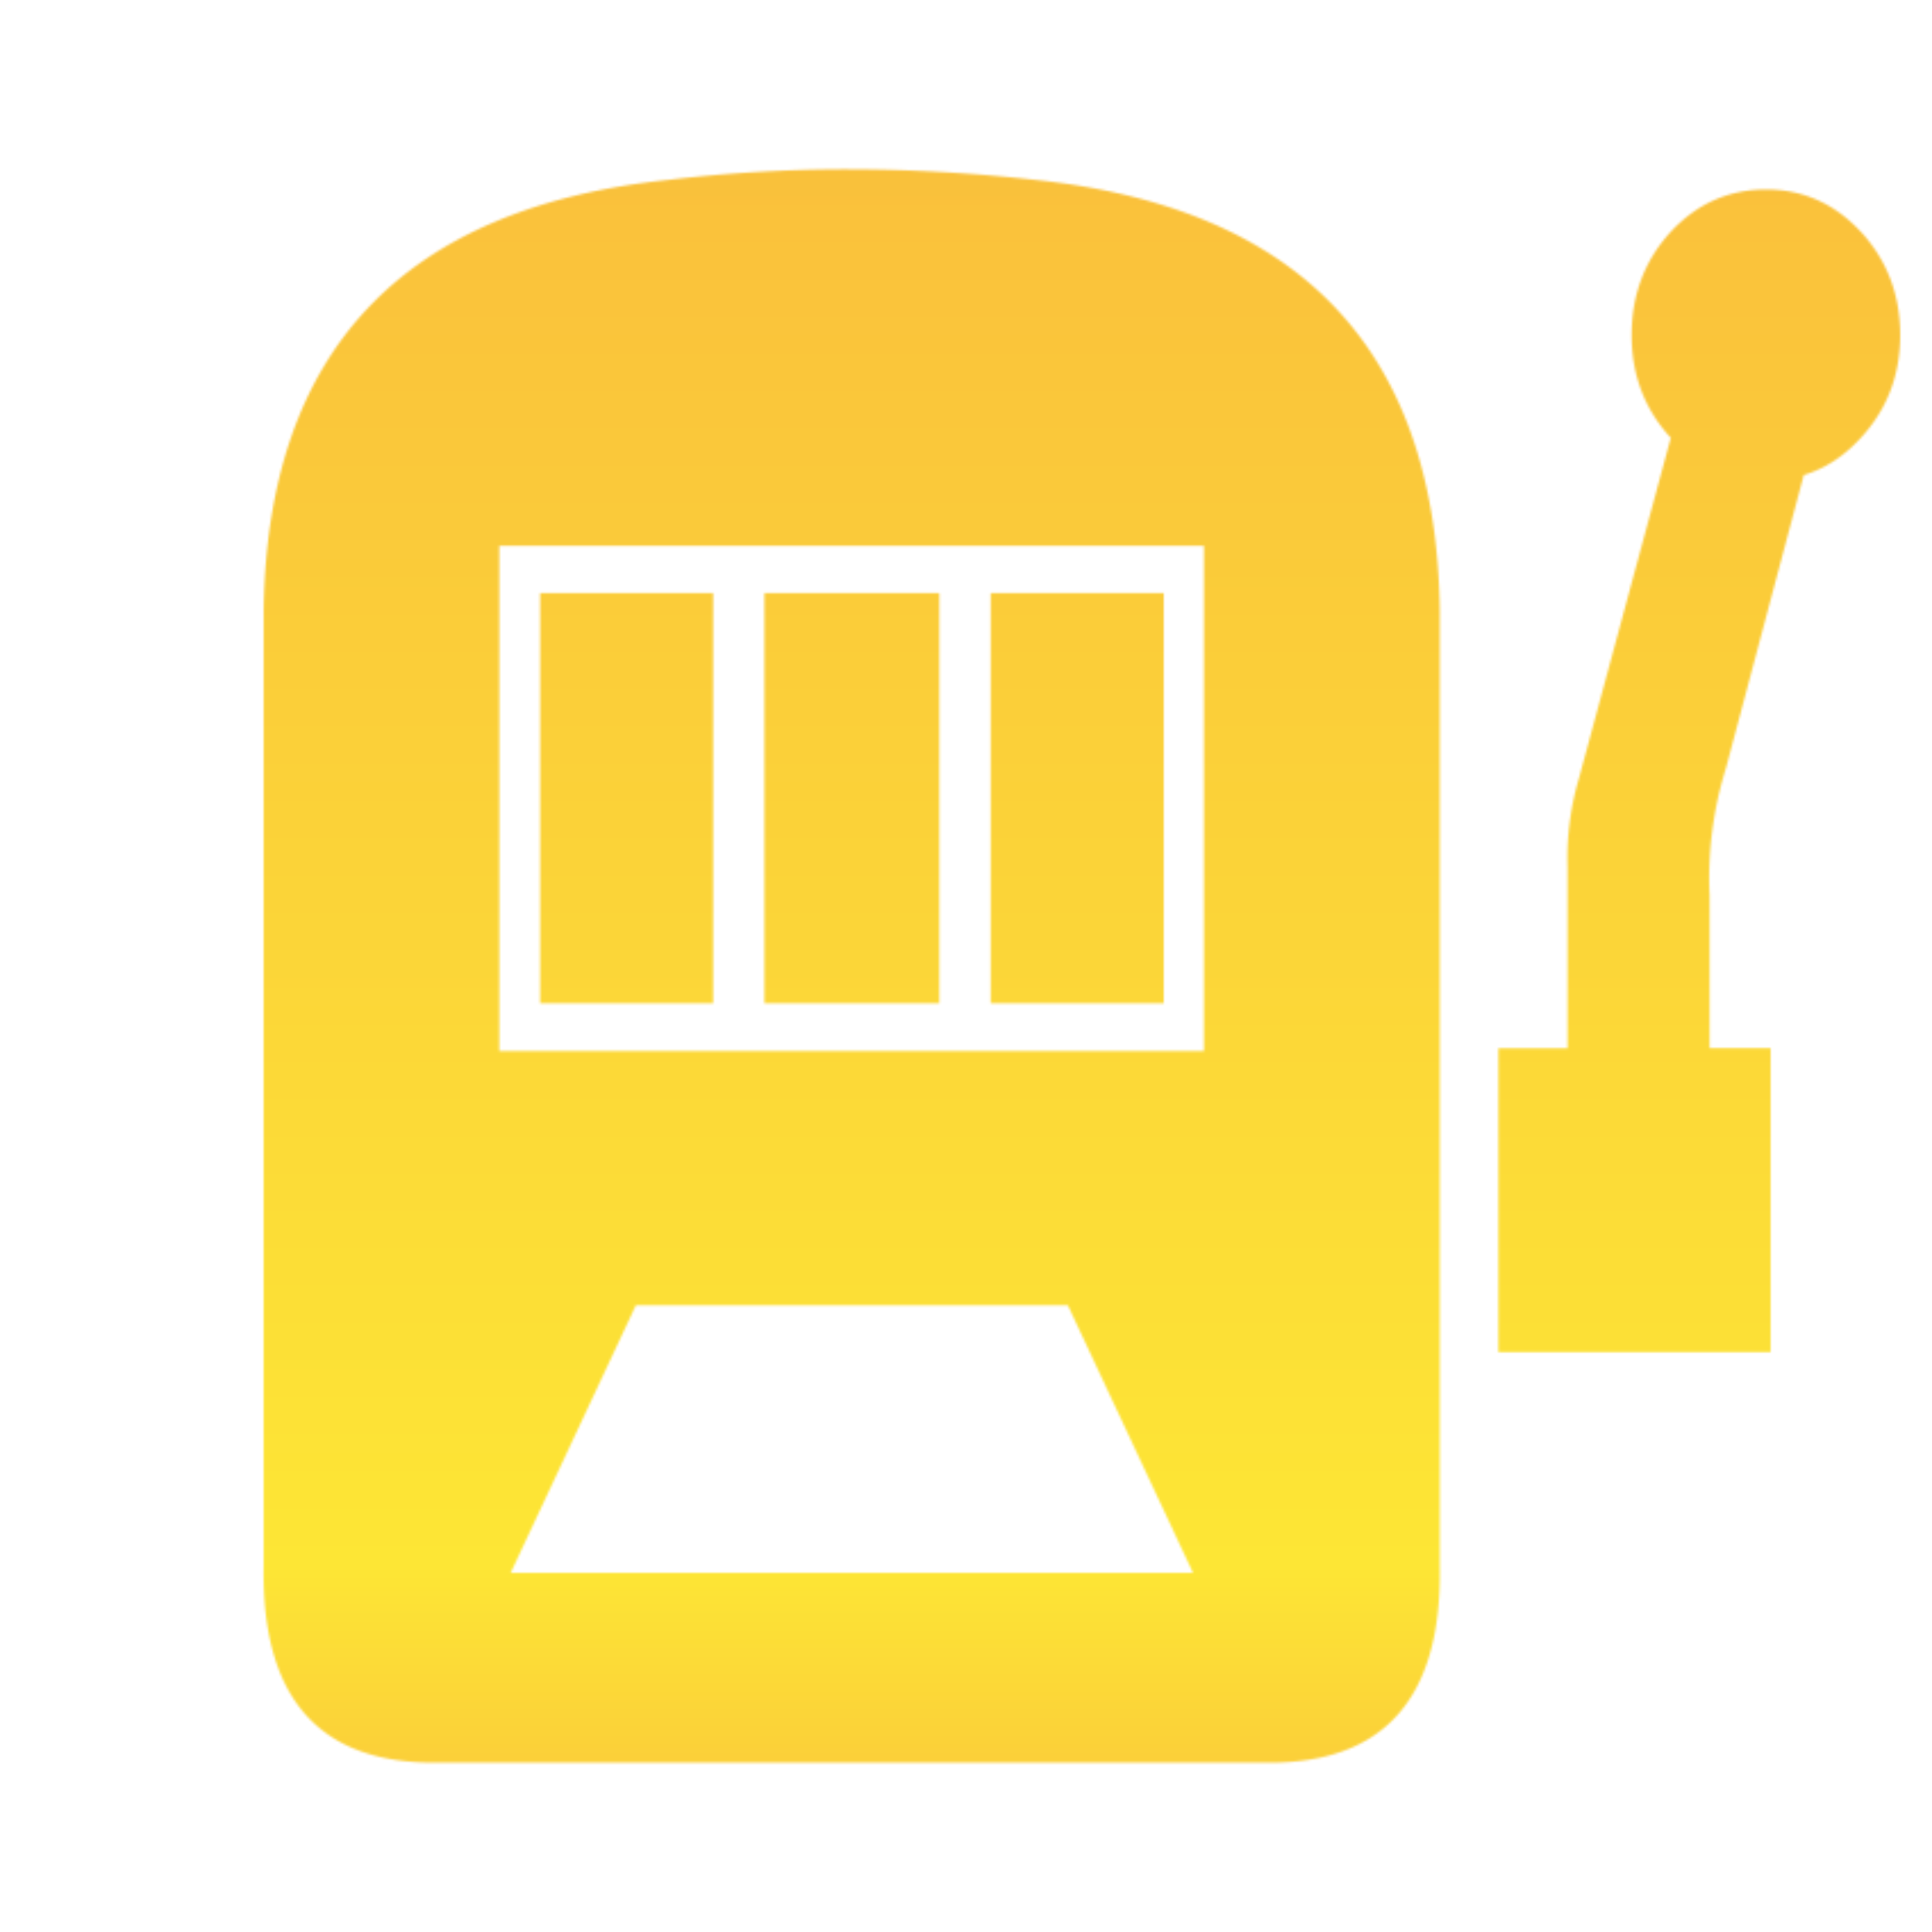<svg xmlns="http://www.w3.org/2000/svg" x="0" y="0" width="25px" height="25px" viewBox="0 0 850 850"><defs><mask id="slotsmask" x="0" y="0"><path d="M818.7,102Q801.39,83.38,777,83.38q-24.54,0-41.92,18.58-17.22,18.84-17.22,45.48,0,26.44,17.22,45.21L694.67,342.47a123.74,123.74,0,0,0-5,39v79.71H659.23V594.87H779V461.16H752.15V393.72a163.07,163.07,0,0,1,7.24-55.92L793.58,209q14-4.2,25.12-16.38Q836,173.89,836,147.44q0-26.62-17.3-45.48m-363-22.79a749.74,749.74,0,0,0-82.61-4.67,663,663,0,0,0-79.27,4.67Q118.36,97.74,116,268.52V688.86q-1.57,89,79.28,86.58H554.17q80.85,2.37,79.27-86.58V268.52Q631.21,97.75,455.68,79.17m74,161v222.2h-310V240.15h310m-250,334.13H469.82L524.89,692H224.67l55.07-117.69M413.25,260.92H336.31V441.4h76.94V260.92m-99.49,0H237.65V441.4h76.11V260.92M512,441.4V260.92H435.88V441.4Z" fill="white"></path></mask><linearGradient id="categorySelected" gradientUnits="userSpaceOnUse" x1="0%" y1="100%" x2="0%" y2="0%"><stop offset="0%" stop-color="#f9bc3c" stop-opacity="1"></stop><stop offset="19%" stop-color="#fde635" stop-opacity="1"></stop><stop offset="100" stop-color="#f9bc3c" stop-opacity="1"></stop></linearGradient><linearGradient id="categoryNotSelected" gradientUnits="userSpaceOnUse" x1="0%" y1="100%" x2="0%" y2="0%"><stop offset="0%" stop-color="#f9bc3c" stop-opacity="0.5"></stop><stop offset="19%" stop-color="#fde635" stop-opacity="0.5"></stop><stop offset="100" stop-color="#f9bc3c" stop-opacity="0.5"></stop></linearGradient></defs><rect x="0" y="0" width="850" height="850" mask="url('#slotsmask')" fill="url('#categorySelected')"></rect></svg>
